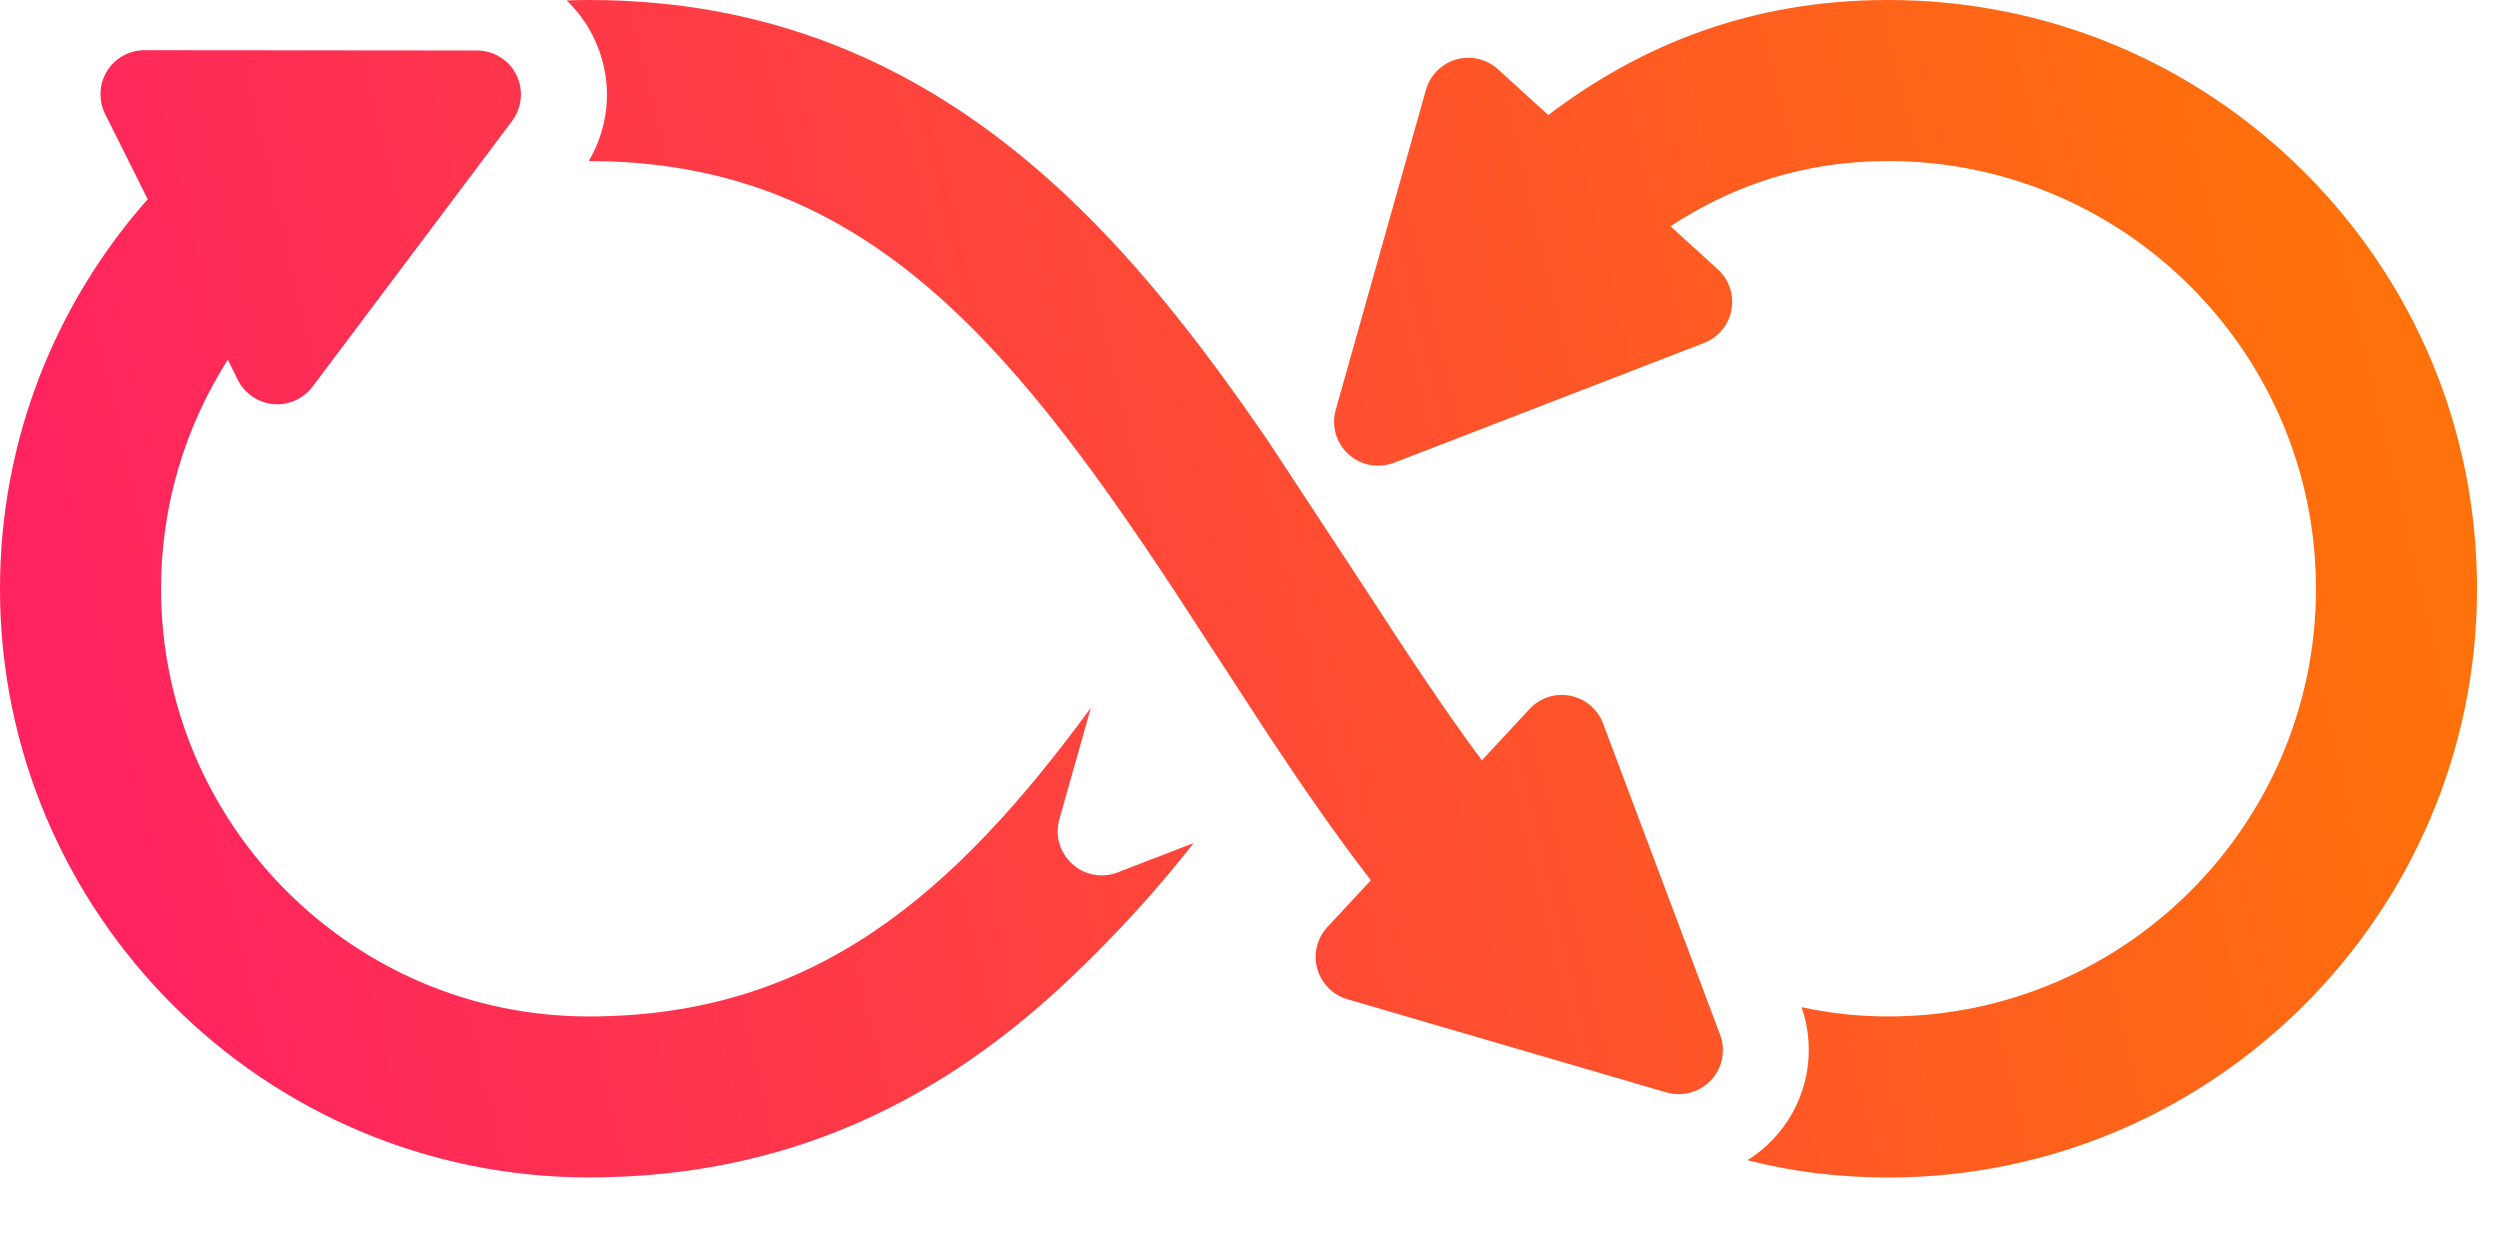 <svg xmlns="http://www.w3.org/2000/svg" width="26" height="13" viewBox="0 0 26 13">
    <defs>
        <linearGradient id="prefix__a" x1="3.308%" x2="96.911%" y1="55.472%" y2="45.227%">
            <stop offset=".066%" stop-color="#FF2360"/>
            <stop offset="100%" stop-color="#FF710A"/>
        </linearGradient>
    </defs>
    <path fill="url(#prefix__a)" d="M1.503.522L4.96.525c.174 0 .332.098.41.253.077.156.06.341-.044.48L3.25 4.022c-.087.115-.223.183-.366.183l-.042-.002c-.158-.015-.297-.11-.369-.252l-.104-.21c-.439.69-.694 1.506-.694 2.382 0 2.452 1.996 4.448 4.448 4.448 2.34 0 3.796-1.266 5.222-3.21l-.328 1.16c-.047.167.004.346.133.463.085.078.196.12.308.12.056 0 .112-.01.165-.031l.79-.305c-.437.563-.994 1.155-1.509 1.614-1.407 1.254-2.971 1.863-4.781 1.863C2.747 12.245 0 9.5 0 6.123c0-1.552.58-2.97 1.536-4.051l-.443-.887c-.07-.142-.063-.31.02-.446.084-.135.231-.217.39-.217zM19.638 0c1.635 0 3.173.637 4.33 1.793 1.156 1.157 1.793 2.694 1.793 4.33 0 3.376-2.747 6.123-6.123 6.123-.525 0-1.011-.063-1.464-.18.382-.239.637-.664.637-1.145 0-.154-.025-.303-.075-.447.284.063.584.097.902.097 2.452 0 4.448-1.996 4.448-4.448 0-2.453-1.996-4.448-4.448-4.448-.872 0-1.61.25-2.265.678l.492.448c.118.107.171.267.142.423-.029.156-.137.286-.285.343l-3.224 1.246c-.054.02-.11.03-.165.03-.113 0-.223-.04-.309-.119-.128-.117-.18-.296-.132-.463L14.83.934c.043-.152.162-.272.315-.316.152-.043.317-.005.434.102l.523.476C17.07.464 18.212 0 19.638 0zM6.123 0c1.81 0 3.374.61 4.782 1.864.865.77 1.595 1.717 2.29 2.733l1.003 1.526c.409.63.806 1.236 1.213 1.785l.496-.534c.108-.117.268-.169.424-.138.156.03.285.14.341.288l1.205 3.205c.026.06.042.124.041.192 0 .252-.202.456-.453.458-.049 0-.092-.006-.135-.018l-3.317-.969c-.153-.044-.271-.165-.314-.318-.042-.152-.002-.316.106-.433l.452-.486c-.371-.48-.722-.99-1.063-1.506L12.2 6.123c-1.735-2.628-3.271-4.448-6.077-4.448.233-.393.254-.878.046-1.295C6.098.237 6.004.11 5.893.005 5.97.002 6.046 0 6.123 0z"/>
</svg>
